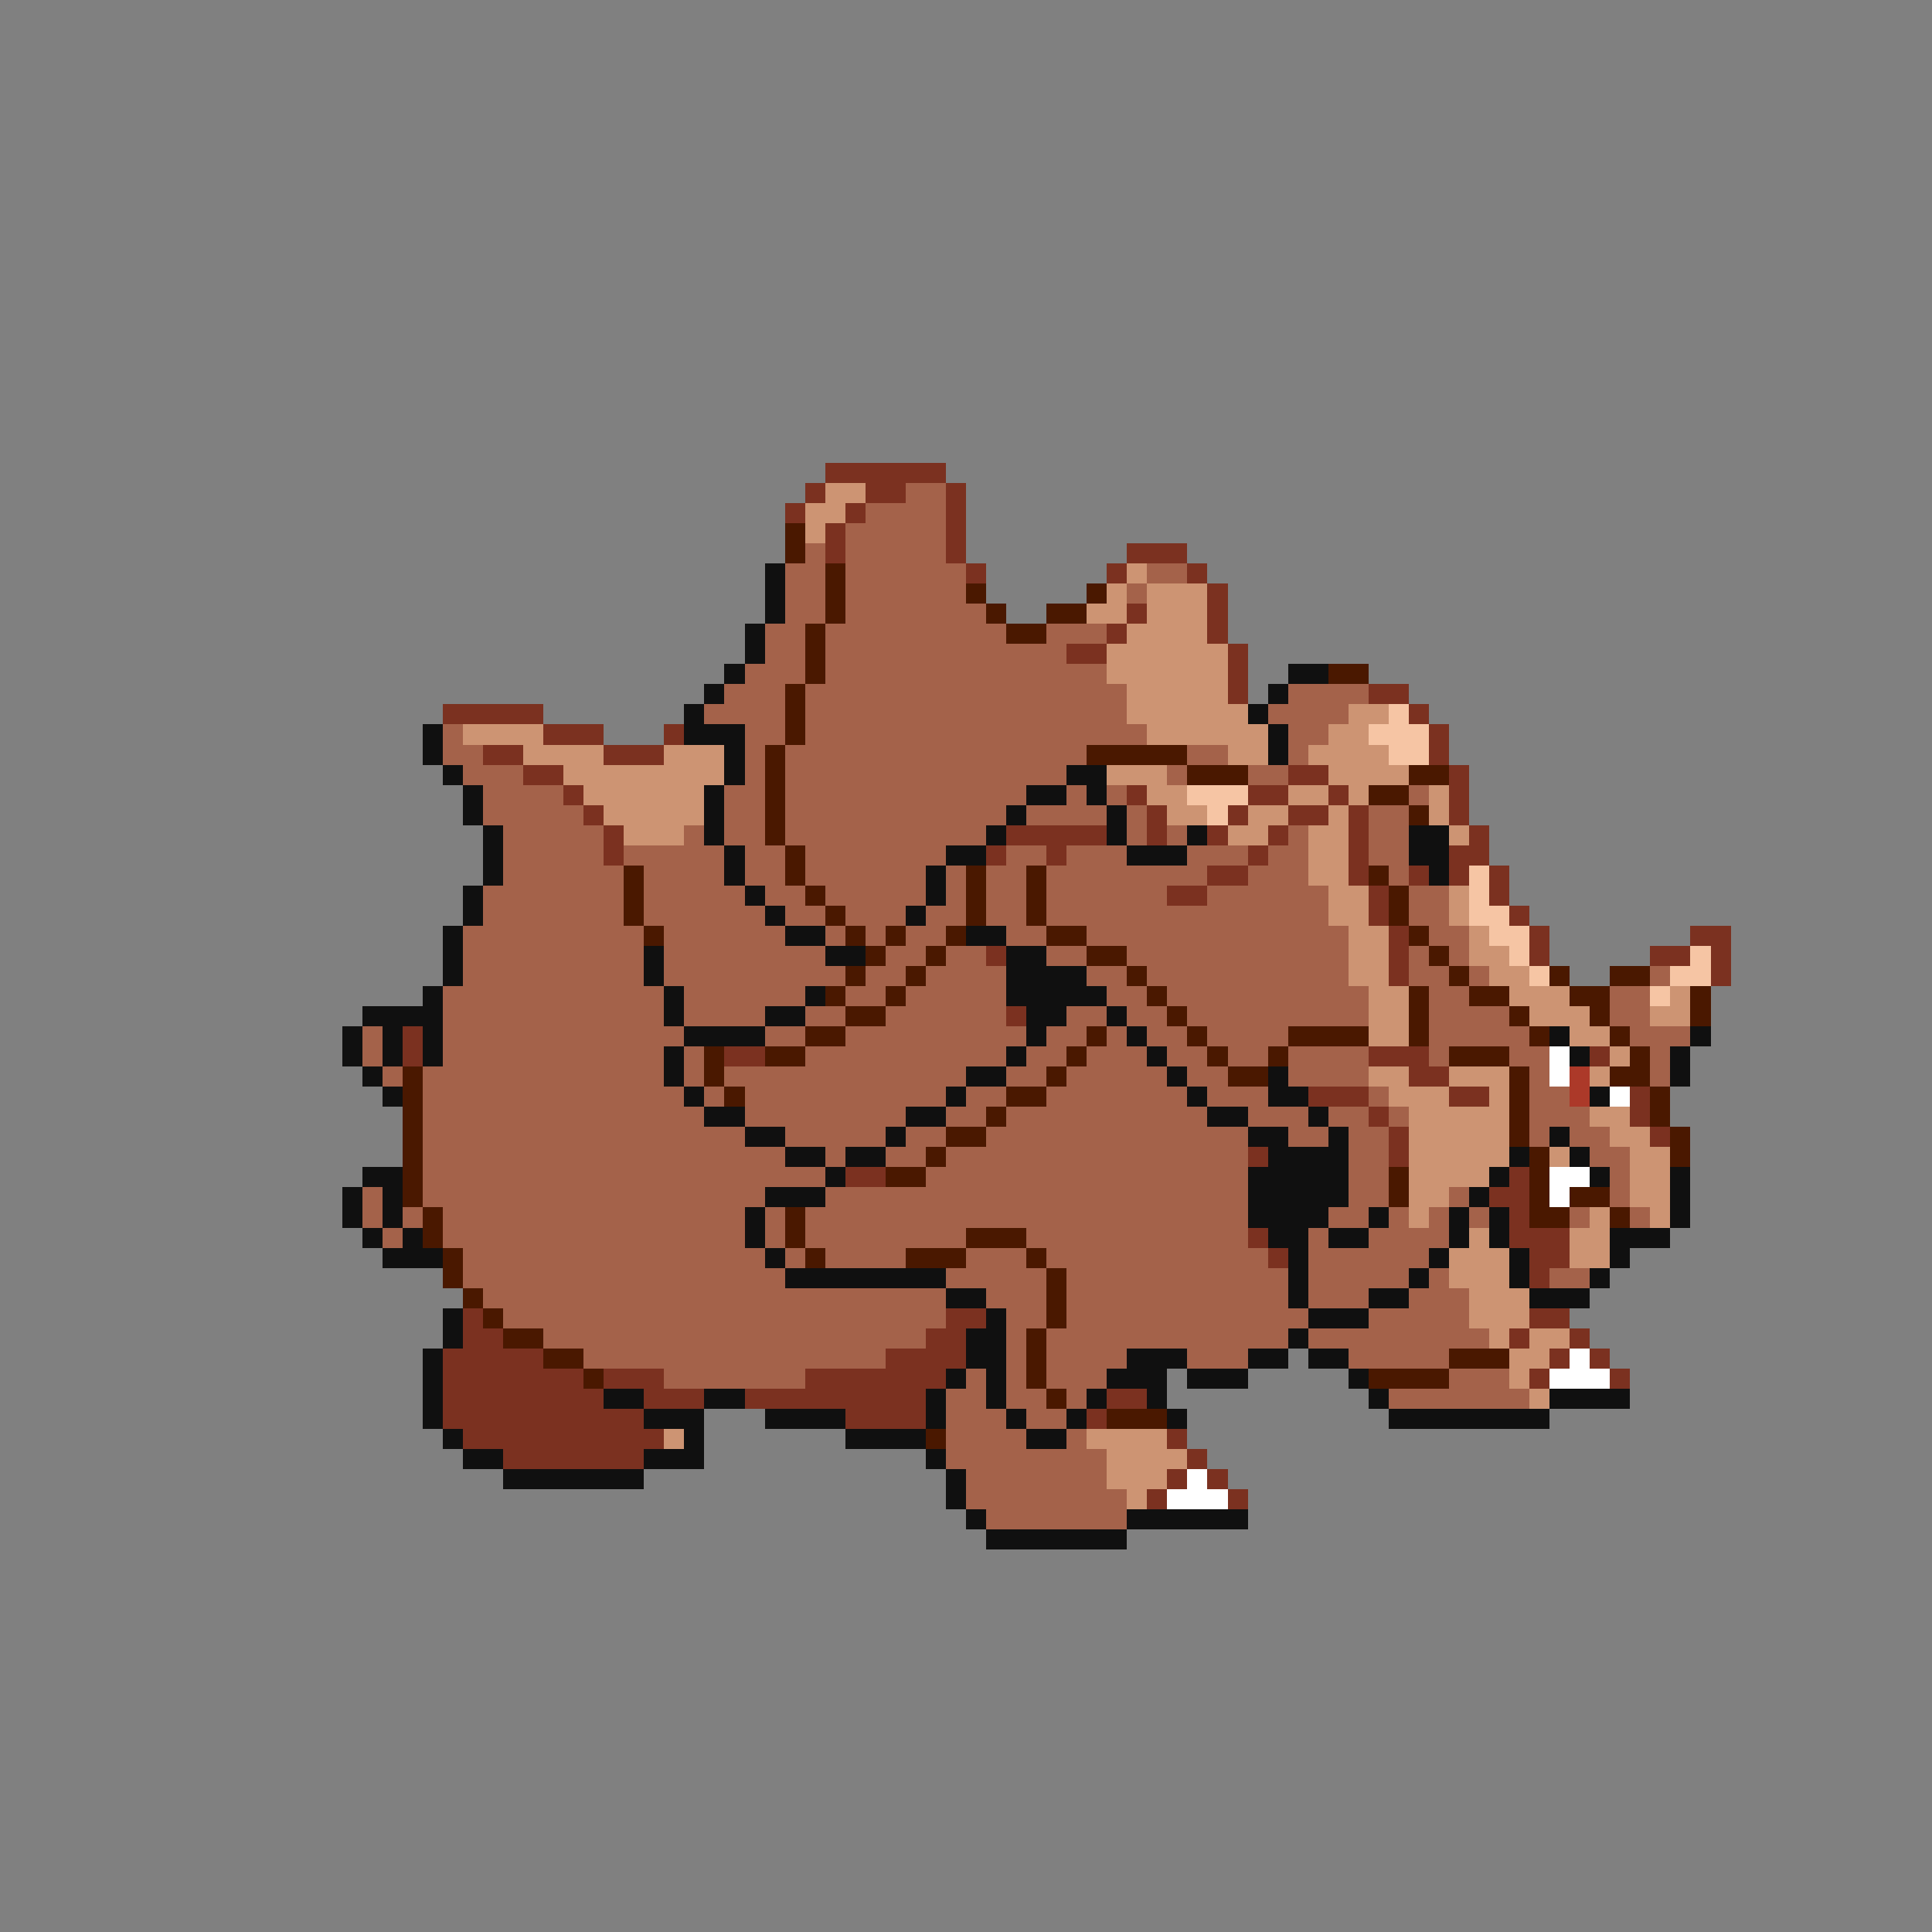 <svg xmlns="http://www.w3.org/2000/svg" viewBox="0 -0.5 96 96" shape-rendering="crispEdges">
<rect x="0" y="-0.5" width="96" height="96" fill="#808080" stroke="none"/>
<path stroke="#7b3120" d="M41 23h6M40 24h1M43 24h2M47 24h1M39 25h1M42 25h1M47 25h1M41 26h1M47 26h1M41 27h1M47 27h1M56 27h3M48 28h1M55 28h1M59 28h1M60 29h1M56 30h1M60 30h1M55 31h1M60 31h1M53 32h2M61 32h1M61 33h1M61 34h1M68 34h2M22 35h5M70 35h1M27 36h3M33 36h1M71 36h1M24 37h2M30 37h3M71 37h1M26 38h2M64 38h2M72 38h1M28 39h1M56 39h1M62 39h2M66 39h1M72 39h1M29 40h1M57 40h1M61 40h1M64 40h2M67 40h1M72 40h1M30 41h1M50 41h5M57 41h1M60 41h1M63 41h1M67 41h1M73 41h1M30 42h1M49 42h1M52 42h1M62 42h1M67 42h1M72 42h2M60 43h2M67 43h1M70 43h1M72 43h1M74 43h1M58 44h2M68 44h1M74 44h1M68 45h1M75 45h1M69 46h1M76 46h1M84 46h2M49 47h1M69 47h1M76 47h1M82 47h2M85 47h1M69 48h1M85 48h1M50 50h1M20 51h1M20 52h1M36 52h2M68 52h3M79 52h1M70 53h2M65 54h3M72 54h2M81 54h1M68 55h1M81 55h1M69 56h1M82 56h1M62 57h1M69 57h1M42 58h2M75 58h1M74 59h2M75 60h1M62 61h1M75 61h3M63 62h1M76 62h2M76 63h1M23 65h1M47 65h2M76 65h2M23 66h2M46 66h2M75 66h1M78 66h1M22 67h5M44 67h4M77 67h1M79 67h1M22 68h7M30 68h3M40 68h7M76 68h1M80 68h1M22 69h8M32 69h3M37 69h9M55 69h2M22 70h10M42 70h4M54 70h1M23 71h10M58 71h1M25 72h7M59 72h1M58 73h1M60 73h1M57 74h1M61 74h1" />
<path stroke="#cd9473" d="M41 24h2M40 25h2M40 26h1M56 28h1M55 29h1M57 29h3M54 30h2M57 30h3M56 31h4M55 32h6M55 33h6M56 34h5M56 35h6M67 35h2M23 36h4M57 36h6M66 36h2M26 37h4M33 37h3M61 37h2M65 37h4M28 38h8M55 38h3M66 38h4M29 39h6M57 39h2M64 39h2M67 39h1M71 39h1M30 40h5M58 40h2M62 40h2M66 40h1M71 40h1M31 41h3M61 41h2M65 41h2M72 41h1M65 42h2M65 43h2M66 44h2M72 44h1M66 45h2M72 45h1M67 46h2M73 46h1M67 47h2M73 47h2M67 48h2M74 48h2M68 49h2M75 49h3M83 49h1M68 50h2M76 50h3M82 50h2M68 51h2M78 51h2M80 52h1M68 53h2M72 53h3M79 53h1M69 54h3M74 54h1M70 55h5M79 55h2M70 56h5M80 56h2M70 57h5M77 57h1M81 57h2M70 58h4M81 58h2M70 59h2M81 59h2M70 60h1M79 60h1M82 60h1M73 61h1M78 61h2M72 62h3M78 62h2M72 63h3M73 64h3M73 65h3M74 66h1M76 66h2M75 67h2M75 68h1M76 69h1M33 71h1M54 71h4M55 72h4M55 73h3M56 74h1" />
<path stroke="#a4624a" d="M45 24h2M43 25h4M42 26h5M40 27h1M42 27h5M39 28h2M42 28h6M57 28h2M39 29h2M42 29h6M56 29h1M39 30h2M42 30h7M38 31h2M41 31h9M52 31h3M38 32h2M41 32h12M37 33h3M41 33h14M36 34h3M40 34h16M64 34h4M35 35h4M40 35h16M63 35h4M22 36h1M37 36h2M40 36h17M64 36h2M22 37h2M37 37h1M39 37h15M59 37h2M64 37h1M23 38h3M37 38h1M39 38h14M58 38h1M62 38h2M24 39h4M36 39h2M39 39h12M53 39h1M55 39h1M70 39h1M24 40h5M36 40h2M39 40h11M51 40h4M56 40h1M68 40h2M25 41h5M34 41h1M36 41h2M39 41h10M56 41h1M58 41h1M64 41h1M68 41h2M25 42h5M31 42h5M37 42h2M40 42h7M50 42h2M53 42h3M59 42h3M63 42h2M68 42h2M25 43h6M32 43h4M37 43h2M40 43h6M47 43h1M49 43h2M52 43h8M62 43h3M69 43h1M24 44h7M32 44h5M38 44h2M41 44h5M47 44h1M49 44h2M52 44h6M60 44h6M70 44h2M24 45h7M32 45h6M39 45h2M42 45h3M46 45h2M49 45h2M52 45h14M70 45h2M23 46h9M33 46h6M41 46h1M43 46h1M45 46h2M50 46h2M54 46h13M71 46h2M23 47h9M33 47h8M44 47h2M47 47h2M52 47h2M56 47h11M70 47h1M72 47h1M23 48h9M33 48h9M43 48h2M46 48h4M54 48h2M57 48h10M70 48h2M73 48h1M82 48h1M22 49h11M34 49h6M42 49h2M45 49h5M55 49h2M58 49h10M71 49h2M80 49h2M22 50h11M34 50h4M40 50h2M44 50h6M53 50h2M56 50h2M59 50h9M71 50h4M80 50h2M18 51h1M22 51h12M38 51h2M42 51h9M52 51h2M55 51h1M57 51h2M60 51h4M71 51h5M81 51h3M18 52h1M22 52h11M34 52h1M40 52h10M51 52h2M54 52h3M58 52h2M61 52h2M64 52h4M71 52h1M75 52h2M82 52h1M19 53h1M21 53h12M34 53h1M36 53h12M50 53h2M53 53h5M59 53h2M64 53h4M76 53h1M82 53h1M21 54h13M35 54h1M37 54h10M48 54h2M52 54h7M60 54h3M68 54h1M76 54h2M21 55h14M37 55h8M47 55h2M50 55h10M62 55h3M66 55h2M69 55h1M76 55h3M21 56h16M39 56h5M45 56h2M49 56h13M64 56h2M67 56h2M76 56h1M78 56h2M21 57h18M41 57h1M44 57h2M47 57h15M67 57h2M79 57h2M21 58h20M46 58h16M67 58h2M80 58h1M18 59h1M21 59h17M41 59h21M67 59h2M72 59h1M80 59h1M18 60h1M20 60h1M22 60h15M38 60h1M40 60h22M66 60h2M69 60h1M71 60h1M73 60h1M78 60h1M81 60h1M19 61h1M22 61h15M38 61h1M40 61h8M51 61h11M65 61h1M68 61h4M23 62h15M39 62h1M41 62h4M48 62h3M52 62h11M65 62h6M23 63h16M47 63h5M53 63h11M65 63h5M71 63h1M77 63h2M24 64h23M49 64h3M53 64h11M65 64h3M70 64h3M25 65h22M50 65h2M53 65h12M68 65h5M27 66h19M50 66h1M52 66h12M65 66h9M29 67h15M50 67h1M52 67h4M59 67h3M67 67h5M33 68h7M48 68h1M50 68h1M52 68h3M72 68h3M47 69h2M50 69h2M53 69h1M69 69h7M47 70h3M51 70h2M47 71h4M53 71h1M47 72h8M48 73h7M48 74h8M49 75h7" />
<path stroke="#4a1800" d="M39 26h1M39 27h1M41 28h1M41 29h1M48 29h1M54 29h1M41 30h1M49 30h1M52 30h2M40 31h1M50 31h2M40 32h1M40 33h1M66 33h2M39 34h1M39 35h1M39 36h1M38 37h1M54 37h5M38 38h1M59 38h3M70 38h2M38 39h1M68 39h2M38 40h1M70 40h1M38 41h1M39 42h1M31 43h1M39 43h1M48 43h1M51 43h1M68 43h1M31 44h1M40 44h1M48 44h1M51 44h1M69 44h1M31 45h1M41 45h1M48 45h1M51 45h1M69 45h1M32 46h1M42 46h1M44 46h1M47 46h1M52 46h2M70 46h1M43 47h1M46 47h1M54 47h2M71 47h1M42 48h1M45 48h1M56 48h1M72 48h1M77 48h1M80 48h2M41 49h1M44 49h1M57 49h1M70 49h1M73 49h2M78 49h2M84 49h1M42 50h2M58 50h1M70 50h1M75 50h1M79 50h1M84 50h1M40 51h2M54 51h1M59 51h1M64 51h4M70 51h1M76 51h1M80 51h1M35 52h1M38 52h2M53 52h1M60 52h1M63 52h1M72 52h3M81 52h1M20 53h1M35 53h1M52 53h1M61 53h2M75 53h1M80 53h2M20 54h1M36 54h1M50 54h2M75 54h1M82 54h1M20 55h1M49 55h1M75 55h1M82 55h1M20 56h1M47 56h2M75 56h1M83 56h1M20 57h1M46 57h1M76 57h1M83 57h1M20 58h1M44 58h2M69 58h1M76 58h1M20 59h1M69 59h1M76 59h1M78 59h2M21 60h1M39 60h1M76 60h2M80 60h1M21 61h1M39 61h1M48 61h3M22 62h1M40 62h1M45 62h3M51 62h1M22 63h1M52 63h1M23 64h1M52 64h1M24 65h1M52 65h1M25 66h2M51 66h1M27 67h2M51 67h1M72 67h3M29 68h1M51 68h1M68 68h4M52 69h1M55 70h3M46 71h1" />
<path stroke="#101010" d="M38 28h1M38 29h1M38 30h1M37 31h1M37 32h1M36 33h1M64 33h2M35 34h1M63 34h1M34 35h1M62 35h1M21 36h1M34 36h3M63 36h1M21 37h1M36 37h1M63 37h1M22 38h1M36 38h1M53 38h2M23 39h1M35 39h1M51 39h2M54 39h1M23 40h1M35 40h1M50 40h1M55 40h1M24 41h1M35 41h1M49 41h1M55 41h1M59 41h1M70 41h2M24 42h1M36 42h1M47 42h2M56 42h3M70 42h2M24 43h1M36 43h1M46 43h1M71 43h1M23 44h1M37 44h1M46 44h1M23 45h1M38 45h1M45 45h1M22 46h1M39 46h2M48 46h2M22 47h1M32 47h1M41 47h2M50 47h2M22 48h1M32 48h1M50 48h4M21 49h1M33 49h1M40 49h1M50 49h5M18 50h4M33 50h1M38 50h2M51 50h2M55 50h1M17 51h1M19 51h1M21 51h1M34 51h4M51 51h1M56 51h1M77 51h1M84 51h1M17 52h1M19 52h1M21 52h1M33 52h1M50 52h1M57 52h1M78 52h1M83 52h1M18 53h1M33 53h1M48 53h2M58 53h1M63 53h1M83 53h1M19 54h1M34 54h1M47 54h1M59 54h1M63 54h2M79 54h1M35 55h2M45 55h2M60 55h2M65 55h1M37 56h2M44 56h1M62 56h2M66 56h1M77 56h1M39 57h2M42 57h2M63 57h4M75 57h1M78 57h1M18 58h2M41 58h1M62 58h5M74 58h1M79 58h1M83 58h1M17 59h1M19 59h1M38 59h3M62 59h5M73 59h1M83 59h1M17 60h1M19 60h1M37 60h1M62 60h4M68 60h1M72 60h1M74 60h1M83 60h1M18 61h1M20 61h1M37 61h1M63 61h2M66 61h2M72 61h1M74 61h1M80 61h3M19 62h3M38 62h1M64 62h1M71 62h1M75 62h1M80 62h1M39 63h8M64 63h1M70 63h1M75 63h1M79 63h1M47 64h2M64 64h1M68 64h2M76 64h3M22 65h1M49 65h1M65 65h3M22 66h1M48 66h2M64 66h1M21 67h1M48 67h2M56 67h3M62 67h2M65 67h2M21 68h1M47 68h1M49 68h1M55 68h3M59 68h3M67 68h1M21 69h1M30 69h2M35 69h2M46 69h1M49 69h1M54 69h1M57 69h1M68 69h1M77 69h4M21 70h1M32 70h3M38 70h4M46 70h1M50 70h1M53 70h1M58 70h1M69 70h8M22 71h1M34 71h1M42 71h4M51 71h2M23 72h2M32 72h3M46 72h1M25 73h7M47 73h1M47 74h1M48 75h1M56 75h6M49 76h7" />
<path stroke="#f6c5a4" d="M69 35h1M68 36h3M69 37h2M59 39h3M60 40h1M73 43h1M73 44h1M73 45h2M74 46h2M75 47h1M84 47h1M76 48h1M83 48h2M82 49h1" />
<path stroke="#ffffff" d="M77 52h1M77 53h1M80 54h1M77 58h2M77 59h1M78 67h1M77 68h3M59 73h1M58 74h3" />
<path stroke="#ac3929" d="M78 53h1M78 54h1" />
</svg>